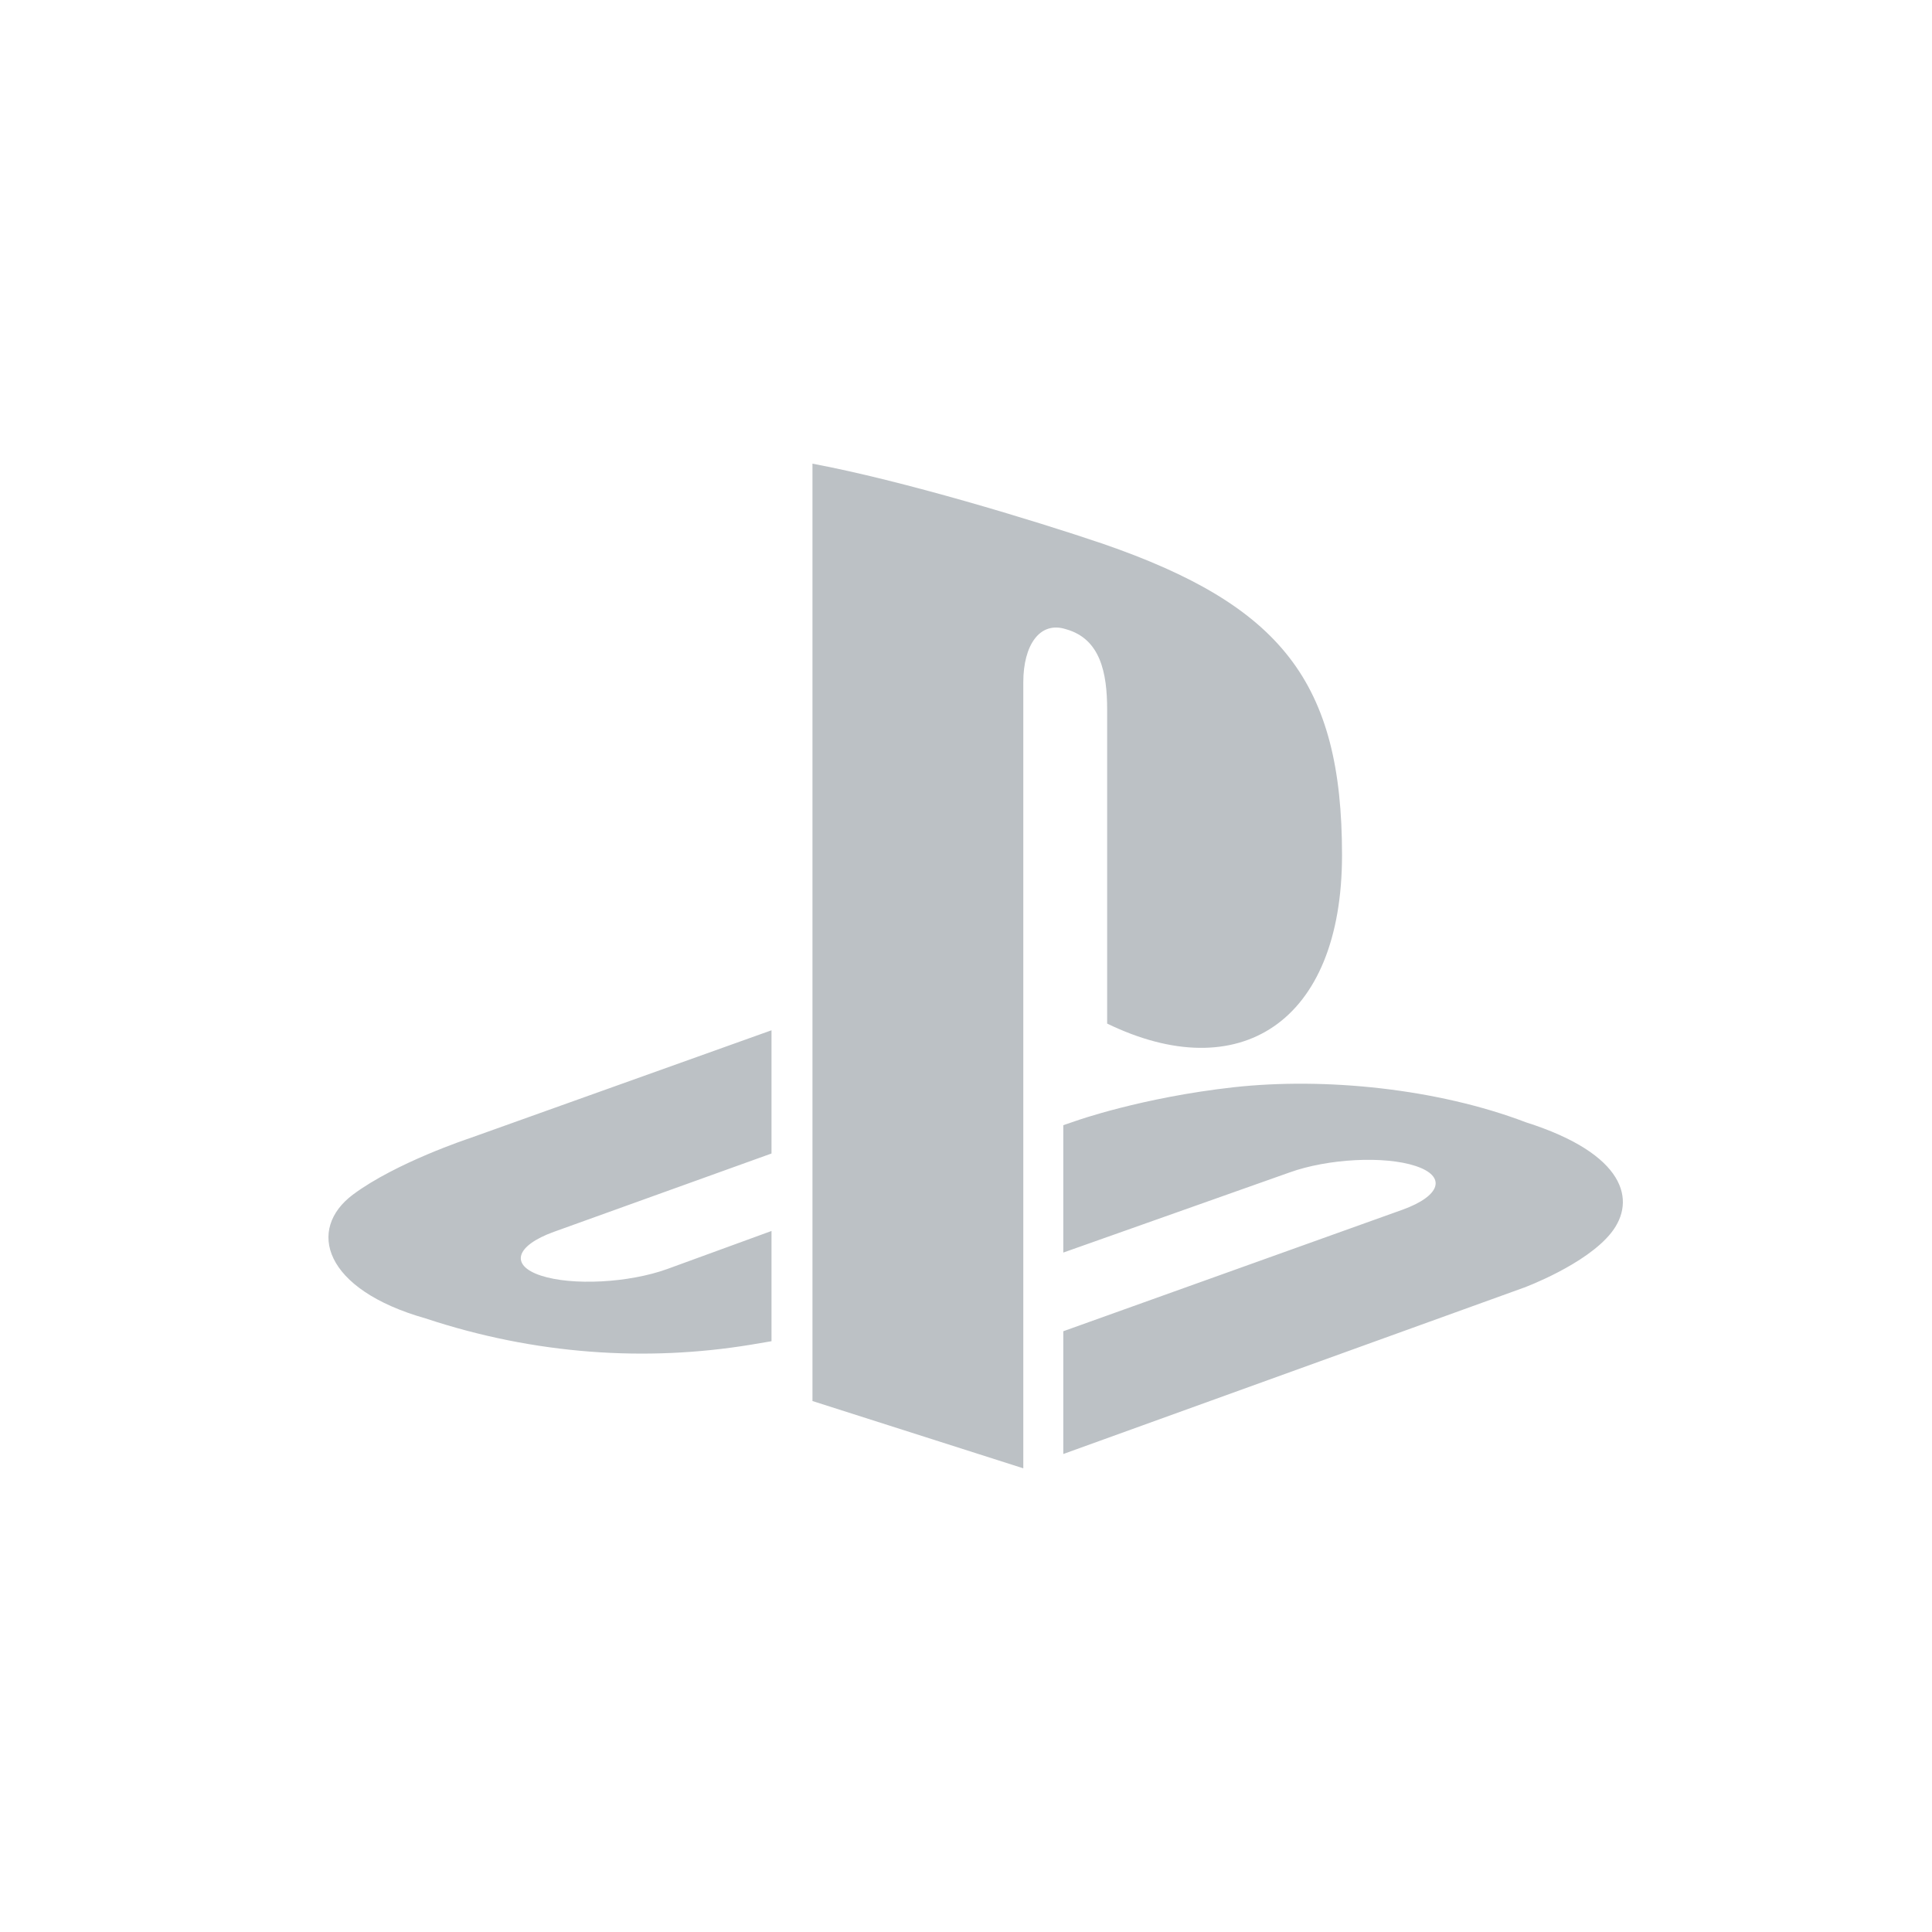 <?xml version="1.0" encoding="UTF-8"?>
<svg width="100px" height="100px" viewBox="0 0 100 100" version="1.1" xmlns="http://www.w3.org/2000/svg" xmlns:xlink="http://www.w3.org/1999/xlink">
    <!-- Generator: Sketch 56.3 (81716) - https://sketch.com -->
    <title>icn_playstation</title>
    <desc>Created with Sketch.</desc>
    <defs>
        <filter x="-28.8%" y="-28.8%" width="157.5%" height="157.5%" filterUnits="objectBoundingBox" id="filter-1">
            <feOffset dx="0" dy="2" in="SourceAlpha" result="shadowOffsetOuter1"></feOffset>
            <feGaussianBlur stdDeviation="5" in="shadowOffsetOuter1" result="shadowBlurOuter1"></feGaussianBlur>
            <feColorMatrix values="0 0 0 0 0   0 0 0 0 0   0 0 0 0 0  0 0 0 0.5 0" type="matrix" in="shadowBlurOuter1" result="shadowMatrixOuter1"></feColorMatrix>
            <feMerge>
                <feMergeNode in="shadowMatrixOuter1"></feMergeNode>
                <feMergeNode in="SourceGraphic"></feMergeNode>
            </feMerge>
        </filter>
    </defs>
    <g id="Page-1" stroke="none" stroke-width="1" fill="none" fill-rule="evenodd">
        <g id="icn_playstation" filter="url(#filter-1)" transform="translate(10, 8)">
            <rect id="Rectangle" fill="#FFFFFF" x="0" y="0" width="80" height="80" rx="10"></rect>
            <g id="PlayStation_logo" transform="translate(7, 14)" fill="#BCC1C5">
                <path d="M66.404,39.799 C65.095,41.459 61.889,42.644 61.889,42.644 C61.889,42.644 38.036,51.259 38.036,51.259 C38.036,51.259 38.036,44.905 38.036,44.905 C38.036,44.905 55.59,38.616 55.59,38.616 C57.582,37.898 57.888,36.884 56.269,36.351 C54.653,35.817 51.726,35.97 49.733,36.691 C49.733,36.691 38.036,40.833 38.036,40.833 C38.036,40.833 38.036,34.239 38.036,34.239 C38.036,34.239 38.71,34.01 38.71,34.01 C38.71,34.01 42.09,32.807 46.843,32.277 C51.595,31.751 57.415,32.349 61.983,34.091 C67.132,35.727 67.711,38.138 66.404,39.799 Z M40.306,28.98 C40.306,28.98 40.306,12.731 40.306,12.731 C40.306,10.822 39.956,9.066 38.176,8.568 C36.812,8.129 35.966,9.402 35.966,11.309 C35.966,11.309 35.966,52 35.966,52 C35.966,52 25.053,48.517 25.053,48.517 C25.053,48.517 25.053,0 25.053,0 C29.693,0.866 36.453,2.914 40.087,4.146 C49.329,7.336 52.463,11.307 52.463,20.255 C52.463,28.976 47.109,32.282 40.306,28.98 L40.306,28.98 Z M5.029,44.241 C-0.256,42.745 -1.136,39.626 1.273,37.829 C3.5,36.17 7.286,34.922 7.286,34.922 C7.286,34.922 22.933,29.327 22.933,29.327 C22.933,29.327 22.933,35.705 22.933,35.705 C22.933,35.705 11.673,39.758 11.673,39.758 C9.684,40.475 9.378,41.491 10.995,42.024 C12.612,42.556 15.54,42.405 17.532,41.686 C17.532,41.686 22.933,39.715 22.933,39.715 C22.933,39.715 22.933,45.421 22.933,45.421 C22.591,45.482 22.209,45.544 21.856,45.603 C16.453,46.491 10.699,46.121 5.029,44.241 L5.029,44.241 Z" id="path-1"></path>
            </g>
        </g>
    </g>
</svg>
